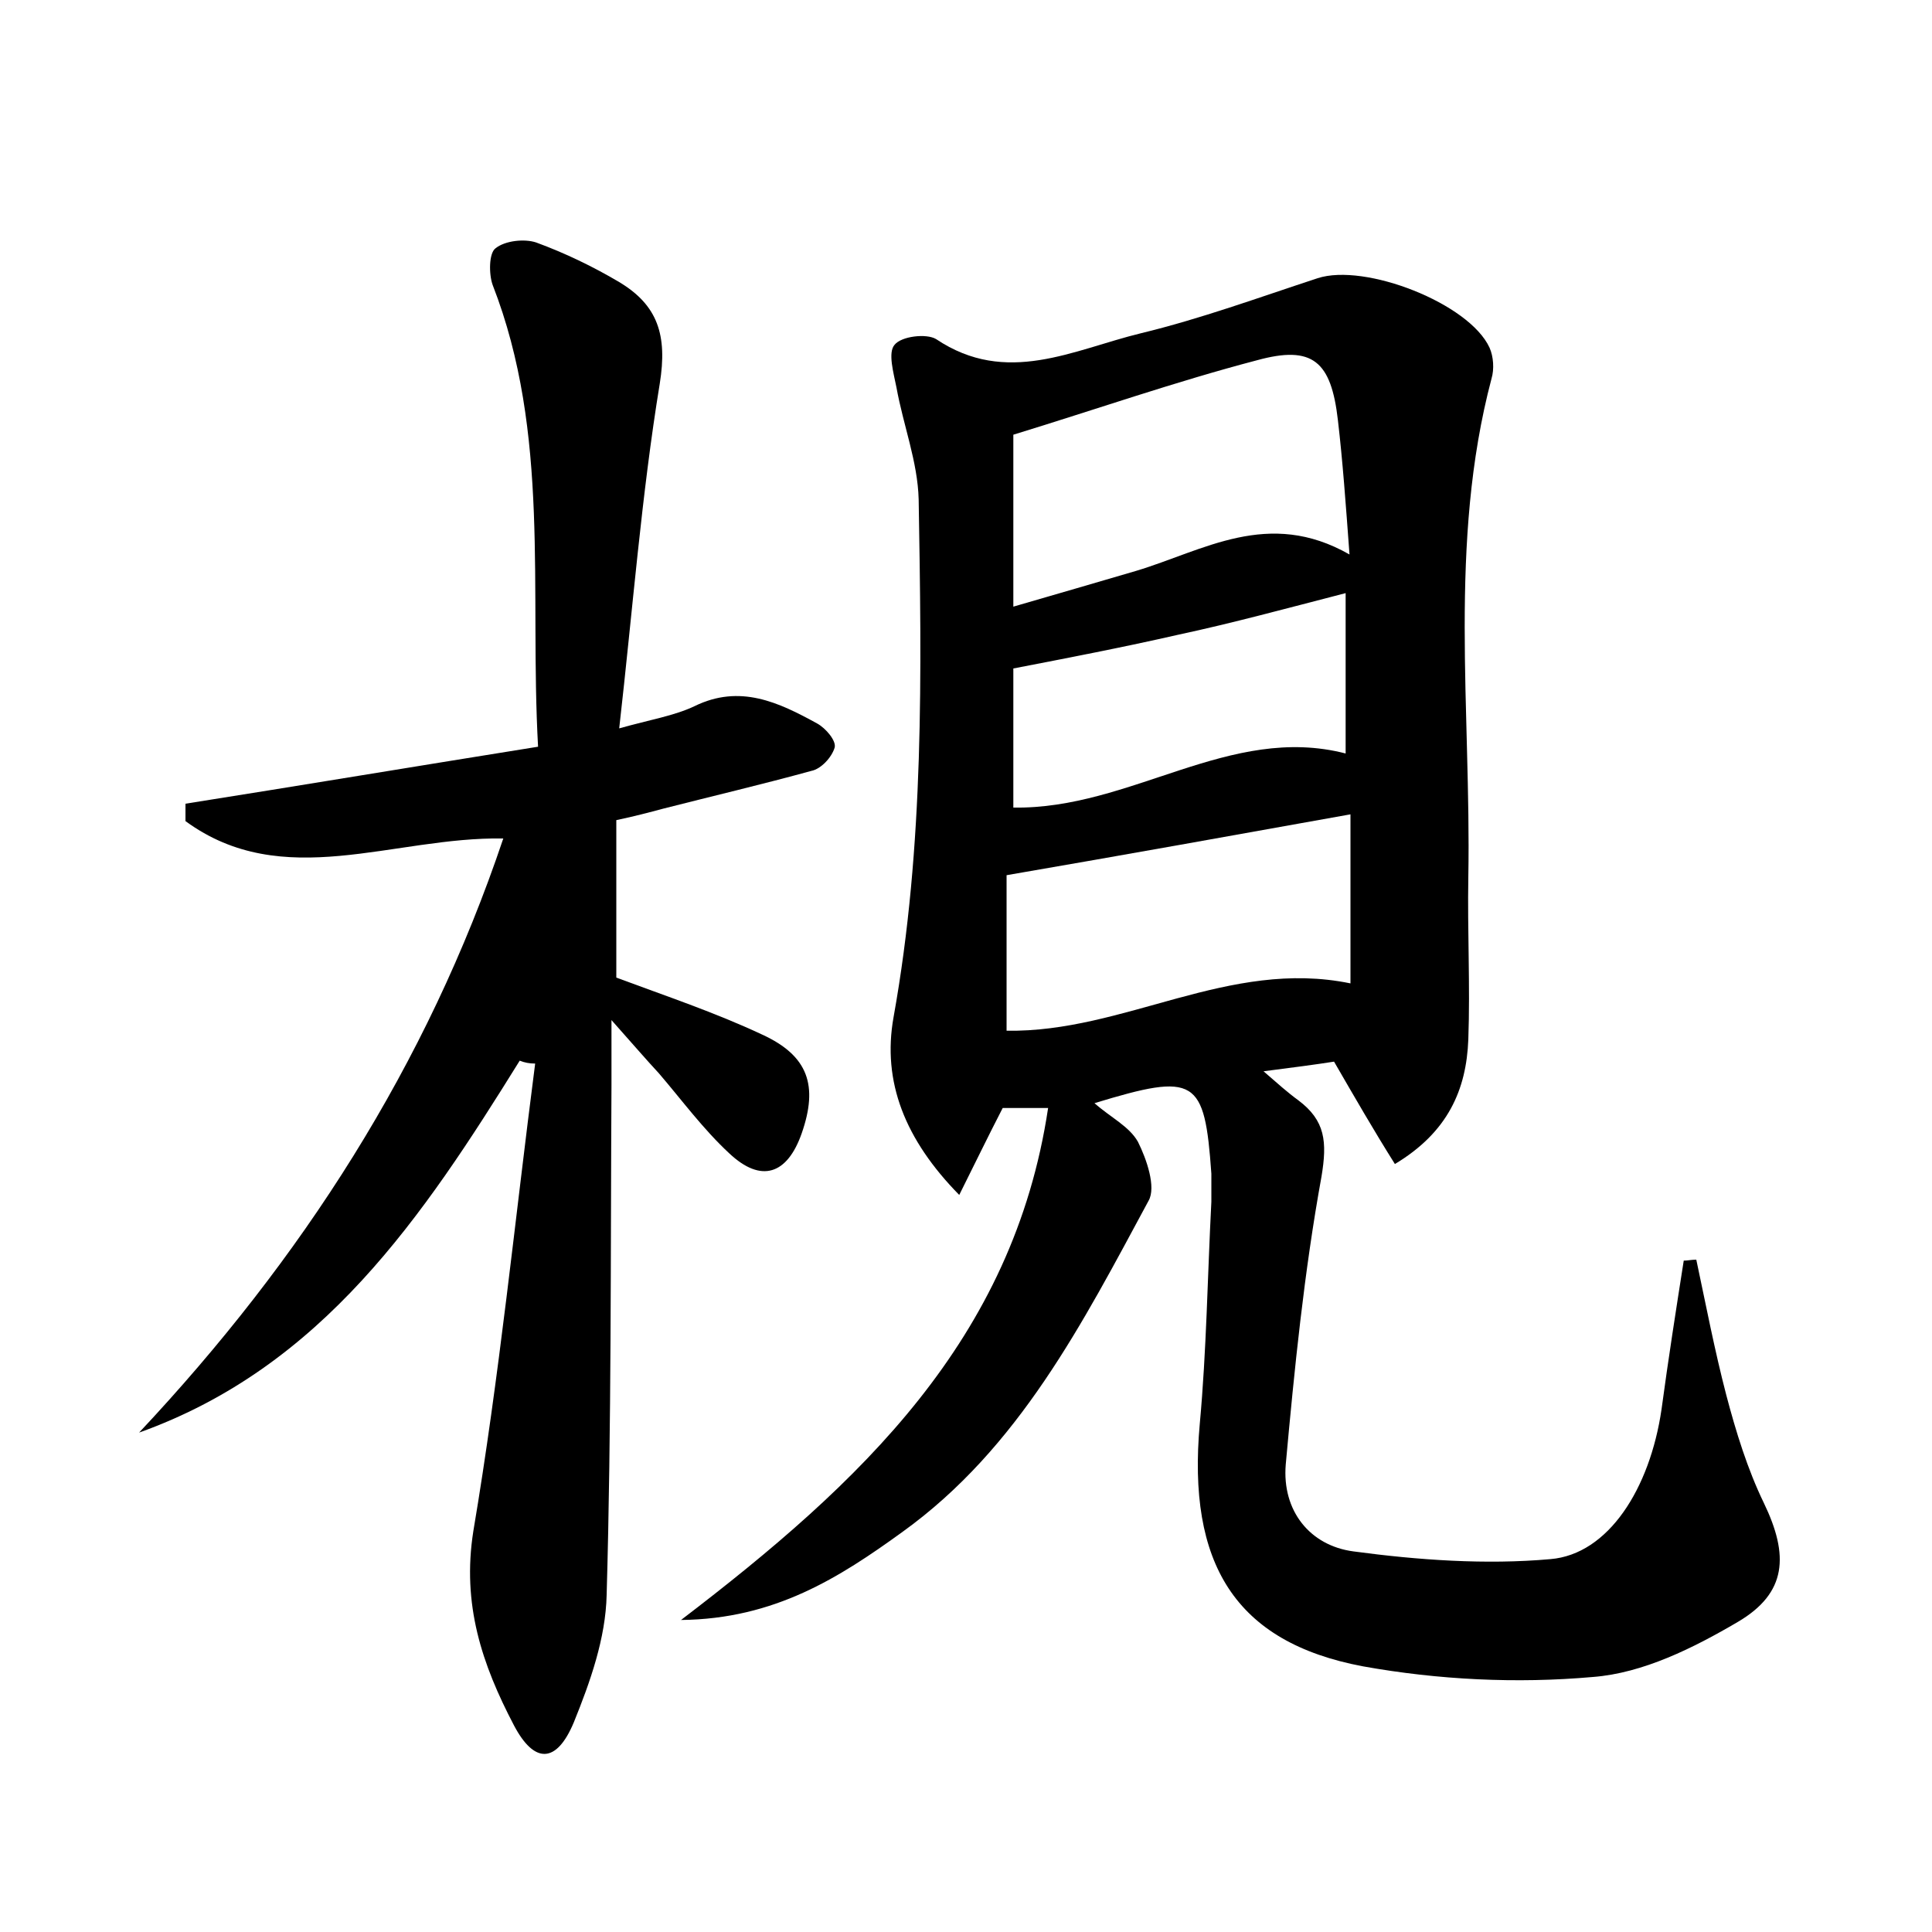 <?xml version="1.0" encoding="utf-8"?>
<!-- Generator: Adobe Illustrator 22.0.0, SVG Export Plug-In . SVG Version: 6.00 Build 0)  -->
<svg version="1.1" id="图层_1" xmlns="http://www.w3.org/2000/svg" xmlns:xlink="http://www.w3.org/1999/xlink" x="0px" y="0px"
	 viewBox="0 0 200 200" style="enable-background:new 0 0 200 200;" xml:space="preserve">
<style type="text/css">
	.st0{fill:#FFFFFF;}
</style>
<g>
	
	<path d="M138.1,109.9c-1.9,0.3-4.2,0.6-7.3,1c1.5,1.3,2.5,2.2,3.6,3c2.8,2.1,3,4.3,2.4,7.9c-1.8,9.9-2.8,19.9-3.7,29.8
		c-0.4,4.8,2.5,8.4,7,9c6.7,0.9,13.7,1.4,20.4,0.8c6-0.5,10.3-7.3,11.5-15.5c0.7-5.2,1.5-10.3,2.3-15.4c0.4,0,0.8-0.1,1.3-0.1
		c1,4.7,1.9,9.4,3.1,14c1,3.8,2.2,7.7,3.9,11.2c2.6,5.4,2.4,9.3-2.7,12.3c-4.6,2.7-9.8,5.3-15,5.7c-7.9,0.7-16,0.3-23.8-1.1
		c-13.3-2.5-18.2-10.7-16.9-25.1c0.7-7.6,0.8-15.3,1.2-23c0-1,0-1.9,0-2.9c-0.7-9.9-1.6-10.5-12.1-7.3c1.7,1.5,3.6,2.4,4.5,4
		c0.9,1.8,1.9,4.7,1.1,6.1c-6.8,12.6-13.4,25.6-25.5,34.3c-6.5,4.7-13.2,9-22.9,9.1c18.6-14.2,34.4-29,38-53c-2.2,0-3.6,0-4.7,0
		c-1.5,2.9-2.8,5.6-4.5,9c-5.6-5.7-8-11.7-6.8-18.4c3.2-17.8,2.9-35.7,2.6-53.6c-0.1-3.9-1.6-7.7-2.3-11.6c-0.3-1.5-0.9-3.6-0.2-4.4
		c0.7-0.9,3.3-1.2,4.3-0.6c7.3,4.9,14.2,1.1,21.2-0.6c6.2-1.5,12.2-3.7,18.3-5.7c4.9-1.6,15.7,2.6,17.8,7.2c0.4,0.9,0.5,2.2,0.2,3.2
		c-4.5,17-2.1,34.4-2.4,51.6c-0.1,5.6,0.2,11.2,0,16.8c-0.2,5.2-2.1,9.6-7.6,12.9C142.2,117,140.3,113.7,138.1,109.9z M104.9,62.8
		c4.5-1.3,8.6-2.5,12.7-3.7c7-2.1,13.7-6.5,22.1-1.7c-0.4-5.4-0.7-9.6-1.2-13.9c-0.7-6.1-2.6-7.8-8.4-6.2
		c-8.4,2.2-16.7,5.1-25.2,7.7C104.9,50.8,104.9,56.5,104.9,62.8z M104.2,106.7c12.2,0.2,23-7.5,35.6-4.9c0-5.7,0-11.4,0-17.5
		c-11.7,2.1-23.4,4.2-35.6,6.3C104.2,95.5,104.2,101,104.2,106.7z M139.3,78c0-5.6,0-10.9,0-16.6c-6.2,1.6-11.7,3.1-17.3,4.3
		c-5.7,1.3-11.4,2.4-17.1,3.5c0,4.7,0,9.6,0,14.4C117.1,83.8,127.3,74.9,139.3,78z"/>
	<path d="M53.8,109.8c-10,16.1-20.4,31.7-39.4,38.5c16.8-17.9,29.8-38,37.7-61.5c-11.4-0.2-22.8,5.6-32.9-1.8c0-0.6,0-1.2,0-1.8
		c12-1.9,24-3.9,36.5-5.9C54.8,61,57,44.9,51,29.5c-0.4-1.1-0.4-3.3,0.3-3.8c1-0.8,3-1,4.2-0.6c3,1.1,5.9,2.5,8.6,4.1
		c4,2.4,5,5.5,4.2,10.5c-1.9,11.6-2.8,23.4-4.2,35.7c3.2-0.9,5.7-1.3,7.8-2.3c4.7-2.3,8.7-0.4,12.7,1.8c0.9,0.5,2,1.8,1.8,2.5
		c-0.3,1-1.4,2.2-2.4,2.4c-5.1,1.4-10.2,2.6-15.3,3.9c-1.5,0.4-3,0.8-4.9,1.2c0,5.7,0,11.1,0,16.3c5.1,1.9,10.2,3.6,15.1,5.9
		c4.8,2.2,5.8,5.3,4.1,10.2c-1.5,4.3-4.2,5.2-7.5,2.1c-2.7-2.5-4.9-5.5-7.3-8.3c-1.3-1.4-2.5-2.8-4.9-5.5c0,3.1,0,4.9,0,6.7
		c-0.1,17.6,0,35.2-0.5,52.8c-0.1,4.5-1.7,9-3.4,13.2c-1.8,4.3-4.1,4.3-6.2,0.3c-3.3-6.3-5.4-12.5-4.2-20.1
		c2.7-16,4.3-32.2,6.4-48.4C54.8,110.1,54.3,110,53.8,109.8z"/>
	
	
	
</g>
</svg>
